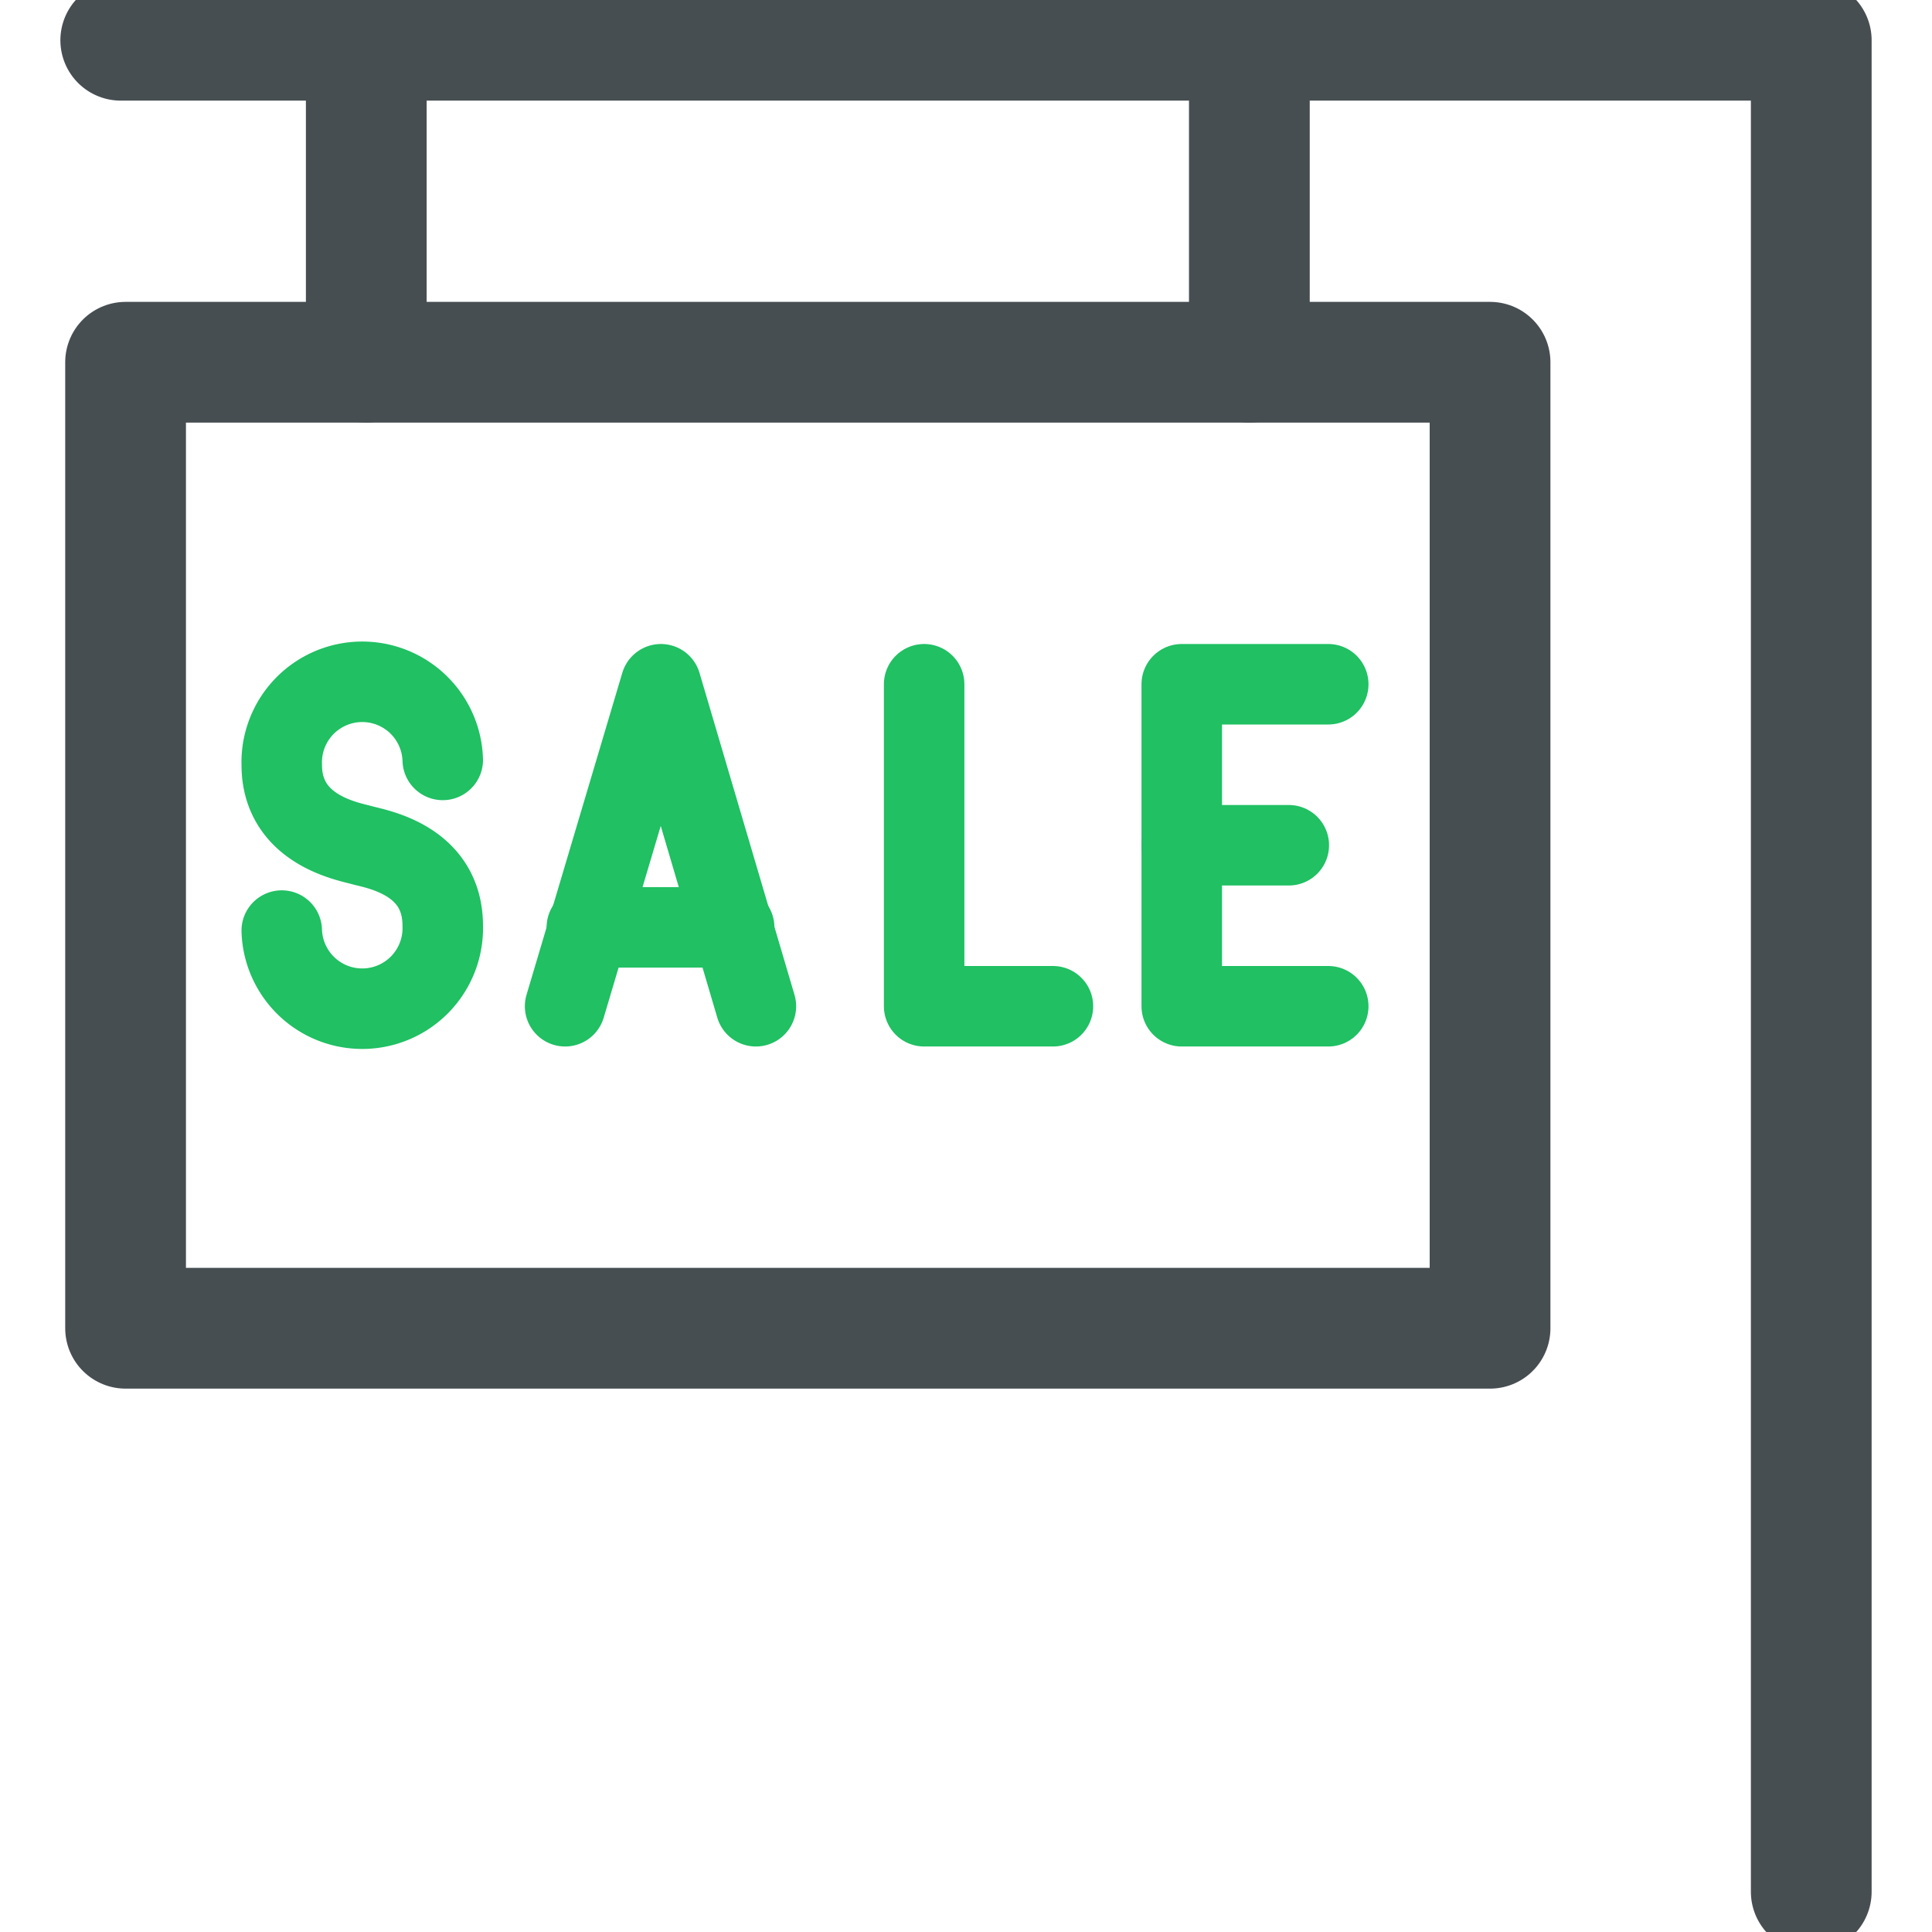 <svg id="Base" xmlns="http://www.w3.org/2000/svg" viewBox="0 0 24 24"><defs><style>.Accent-Line-3,.Dark-Line,.cls-1{fill:none;}.Dark-Line{stroke:#474e52;stroke-width:1.5px;}.Accent-Line-3,.Dark-Line{stroke-linecap:round;stroke-linejoin:round;}.Accent-Line-3{stroke:#20c063;}</style></defs><title>Sold-2</title><rect class="cls-1" width="24" height="24"/><rect class="cls-1" width="24" height="24"/><g id="invisible_shape" data-name="invisible shape"><rect class="cls-1" width="24" height="24"/></g><rect class="cls-1" width="24" height="24"/><rect class="cls-1" width="24" height="24"/><rect class="cls-1" width="24" height="24"/><g id="Invisible_Shape-2" data-name="Invisible Shape"><rect class="cls-1" width="24" height="24"/></g><g id="invisible_shape-3" data-name="invisible shape"><rect class="cls-1" width="24" height="24"/></g><rect class="cls-1" width="24" height="24"/><rect class="Dark-Line" x="1.56" y="4.5" width="16.95" height="12"/><polyline class="Dark-Line" points="22.5 23.5 22.5 0.5 1.5 0.5"/><line class="Dark-Line" x1="15.52" y1="4.5" x2="15.52" y2="0.5"/><line class="Dark-Line" x1="4.55" y1="4.5" x2="4.55" y2="0.5"/><rect class="cls-1" width="24" height="24"/><polyline class="Accent-Line-3" points="16.5 12.5 14.68 12.5 14.68 8.5 16.5 8.5"/><line class="Accent-Line-3" x1="14.68" y1="10.5" x2="16.01" y2="10.5"/><polyline class="Accent-Line-3" points="9.39 12.5 8.21 8.5 7.02 12.5"/><line class="Accent-Line-3" x1="7.29" y1="11.52" x2="9.12" y2="11.52"/><polyline class="Accent-Line-3" points="13.08 12.5 11.48 12.5 11.48 8.5"/><path class="Accent-Line-3" d="M3.5,11.56a1,1,0,0,0,2-.06c0-.82-.82-.95-1-1s-1-.19-1-1a1,1,0,0,1,2-.06"/></svg>